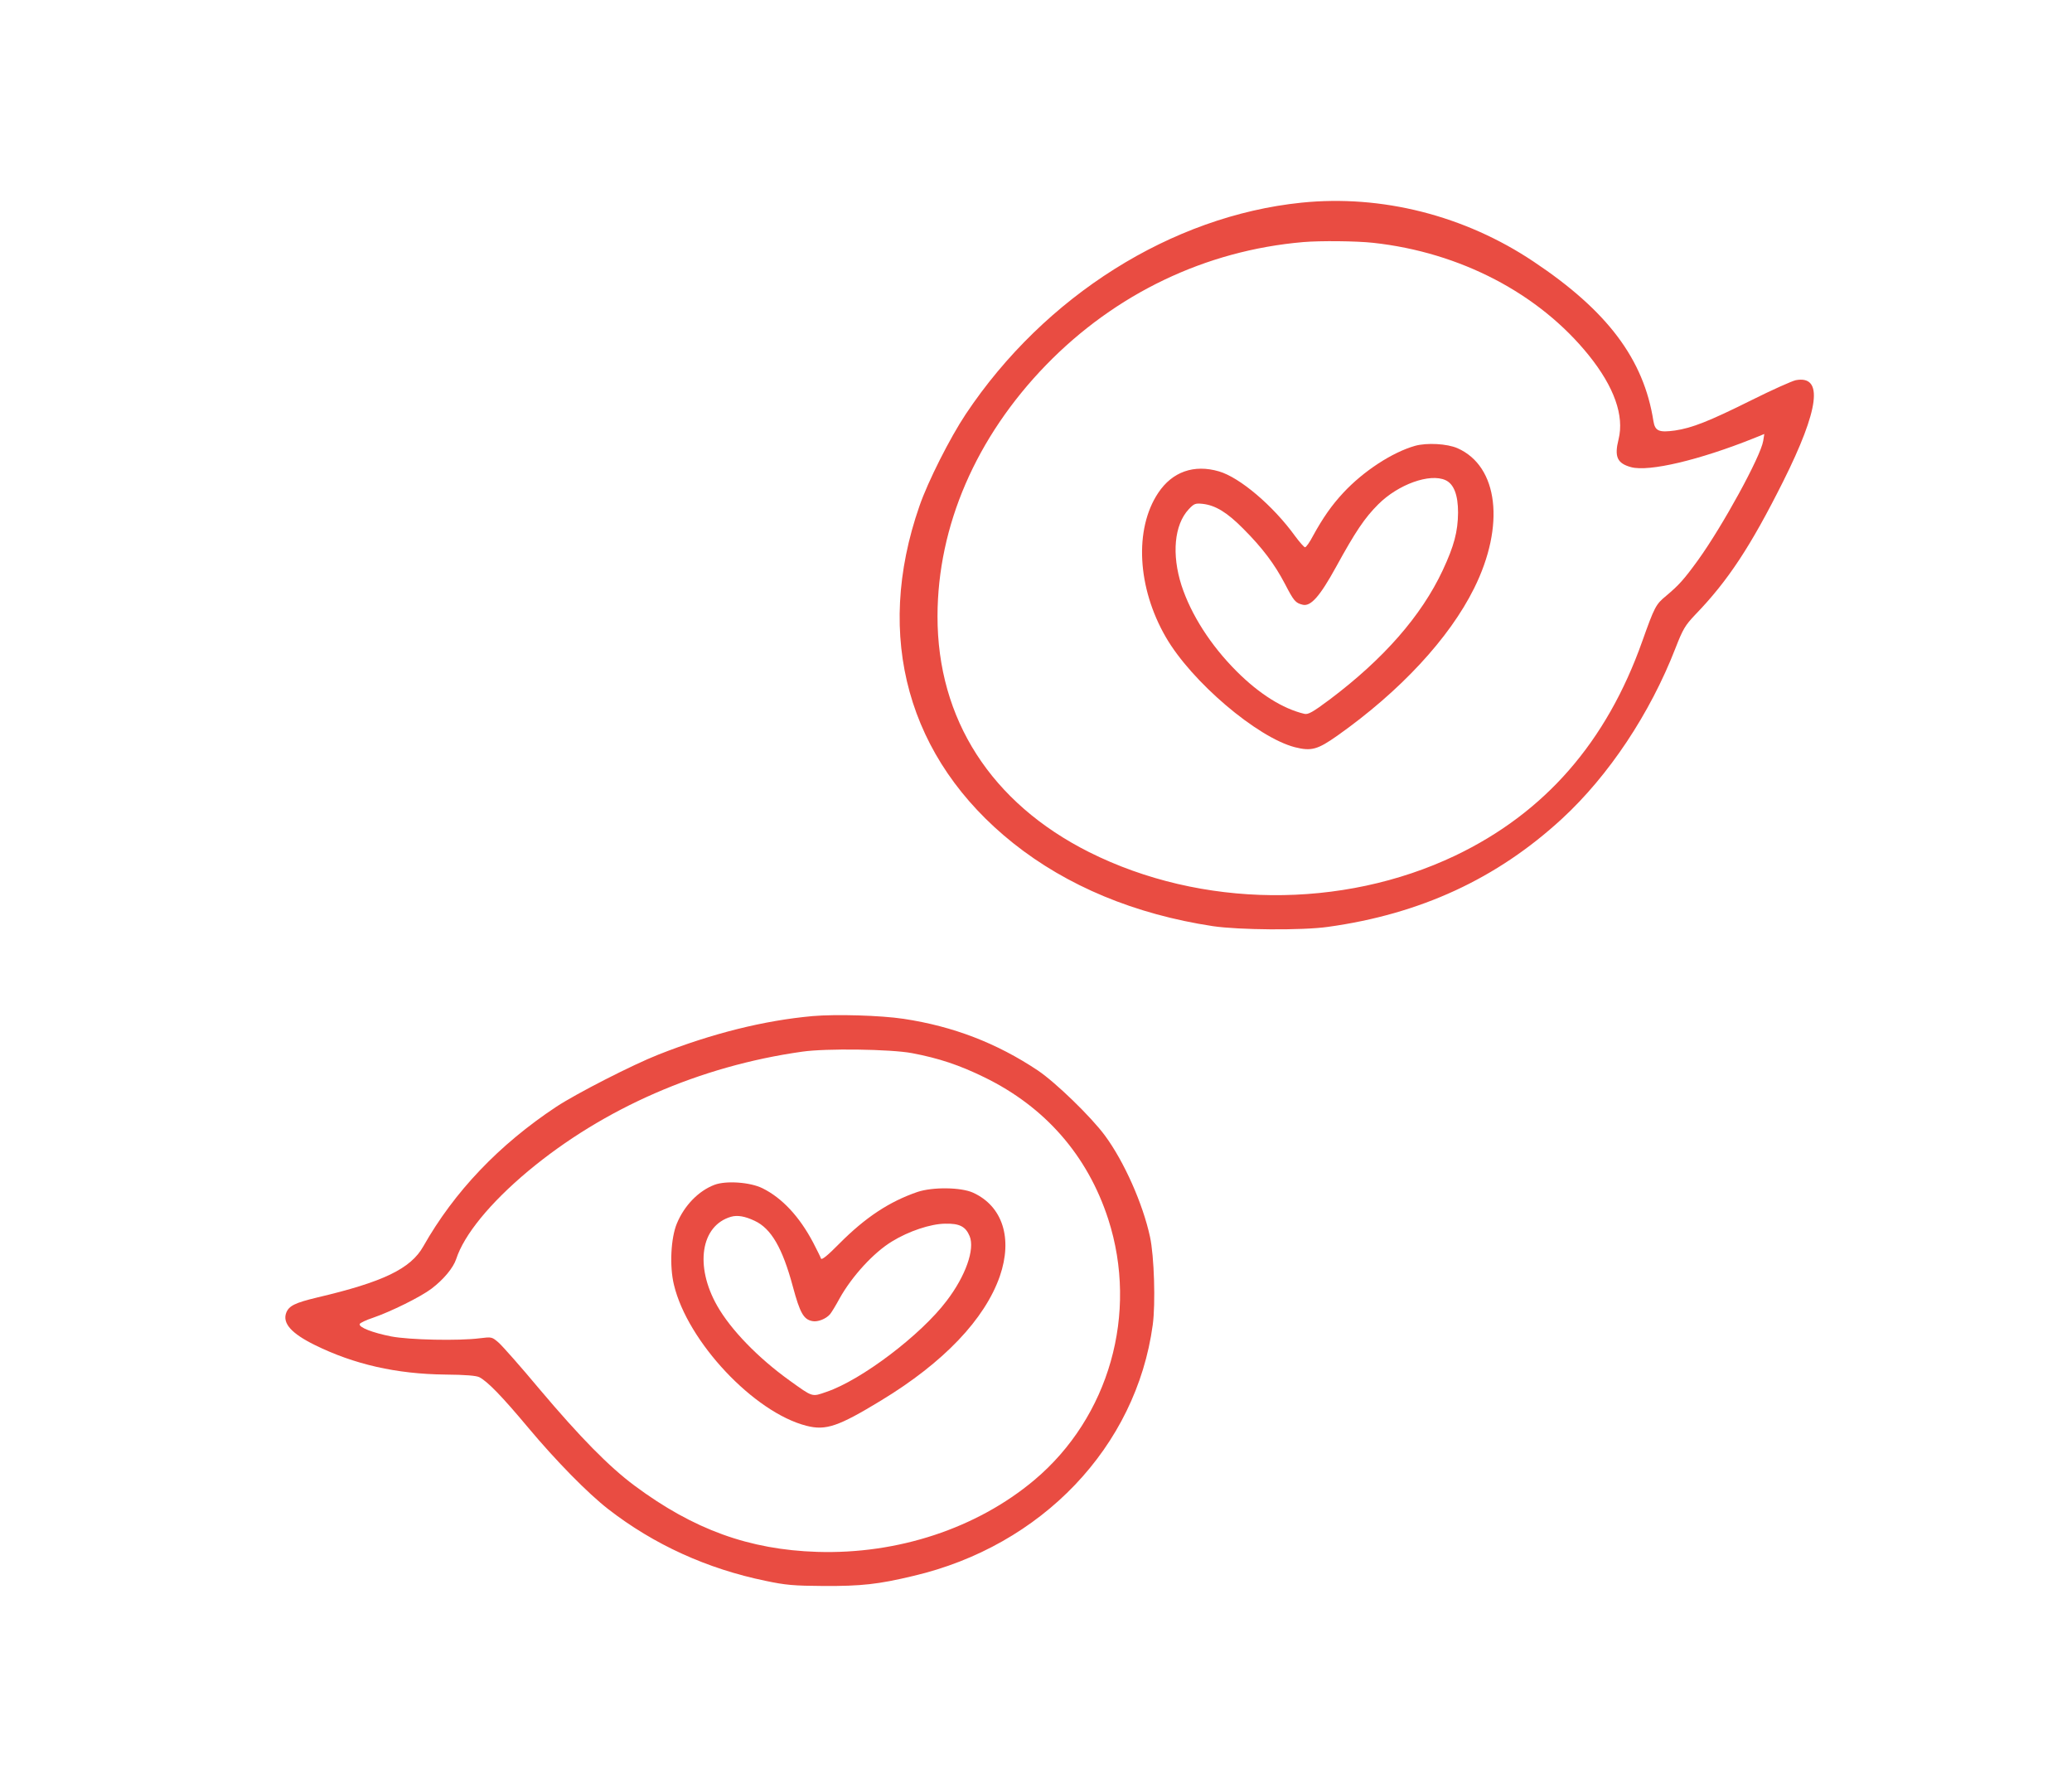 <?xml version="1.0" standalone="no"?>
<!DOCTYPE svg PUBLIC "-//W3C//DTD SVG 20010904//EN"
 "http://www.w3.org/TR/2001/REC-SVG-20010904/DTD/svg10.dtd">
<svg version="1.0" xmlns="http://www.w3.org/2000/svg"
 width="1136pt" height="980pt" viewBox="0 0 1136 980"
 preserveAspectRatio="xMidYMid meet">
<g transform="translate(0,980) scale(0.1,-0.1)"
fill="#E94C42" stroke="none">
<path d="M7135 8689 c-711 -73 -1408 -511 -1840 -1159 -86 -129 -208 -370
-254 -504 -250 -717 -64 -1387 514 -1848 295 -235 667 -390 1095 -455 142 -21
489 -24 630 -4 507 70 927 264 1284 593 257 237 483 577 622 935 41 105 53
125 108 183 180 186 304 375 482 730 199 398 222 584 70 556 -20 -4 -130 -53
-244 -110 -233 -116 -325 -152 -419 -166 -88 -12 -109 -3 -118 52 -53 339
-252 604 -657 874 -378 253 -833 368 -1273 323z m393 -220 c478 -52 910 -278
1183 -617 139 -173 195 -331 163 -460 -24 -96 -8 -132 69 -153 98 -26 372 38
676 160 l54 22 -6 -38 c-14 -86 -223 -467 -357 -653 -79 -109 -106 -138 -176
-197 -56 -46 -63 -60 -130 -248 -196 -553 -534 -940 -1025 -1175 -622 -296
-1393 -289 -2008 19 -537 270 -832 729 -831 1294 1 494 211 980 595 1376 380
391 874 628 1410 674 93 8 293 6 383 -4z"/>
<path d="M7758 7356 c-126 -36 -283 -139 -393 -257 -64 -69 -111 -136 -166
-236 -18 -35 -38 -63 -44 -63 -5 0 -30 28 -55 62 -120 166 -303 321 -417 354
-137 40 -256 -2 -333 -118 -132 -198 -115 -520 42 -791 141 -244 500 -549 707
-603 91 -23 125 -13 233 63 345 244 614 534 750 808 171 344 133 669 -91 768
-57 25 -168 31 -233 13z m167 -188 c46 -21 69 -81 69 -178 -1 -105 -22 -183
-84 -316 -117 -250 -324 -486 -619 -708 -95 -71 -119 -84 -140 -79 -118 28
-247 109 -371 233 -142 142 -249 309 -302 470 -55 171 -40 333 39 418 30 32
37 34 77 30 70 -8 134 -47 222 -136 105 -105 172 -194 229 -303 49 -94 57
-104 97 -114 44 -11 94 45 183 207 107 195 157 269 231 343 110 110 283 172
369 133z"/>
<path d="M4455 4230 c-266 -24 -551 -95 -845 -211 -142 -56 -449 -213 -560
-286 -314 -208 -559 -465 -729 -765 -69 -123 -221 -196 -584 -281 -120 -29
-153 -45 -168 -84 -21 -57 29 -113 157 -176 215 -106 447 -159 714 -162 113
-1 173 -6 189 -15 45 -24 123 -104 266 -275 154 -184 328 -361 440 -448 250
-194 542 -327 863 -393 109 -23 153 -27 317 -28 207 -1 300 9 492 55 705 165
1222 708 1313 1376 16 116 8 378 -15 483 -39 181 -142 413 -247 555 -76 103
-270 291 -368 357 -225 150 -464 242 -736 283 -126 19 -370 26 -499 15z m545
-203 c148 -28 261 -66 396 -132 335 -163 567 -430 680 -778 167 -517 5 -1086
-406 -1431 -315 -264 -748 -407 -1190 -393 -372 12 -677 122 -1001 363 -140
104 -299 266 -521 529 -101 121 -202 235 -223 254 -38 33 -39 33 -104 25 -117
-15 -387 -9 -486 10 -102 20 -179 50 -173 68 2 6 35 22 72 34 99 34 263 115
322 160 66 50 119 114 135 162 43 133 185 307 394 482 414 345 942 576 1503
655 130 19 485 14 602 -8z"/>
<path d="M3917 3305 c-87 -33 -165 -113 -206 -212 -33 -79 -41 -234 -16 -336
74 -311 439 -700 727 -773 106 -27 174 -4 409 139 343 208 569 446 651 682 71
207 15 383 -147 457 -66 30 -221 32 -305 4 -154 -53 -285 -139 -429 -284 -63
-64 -96 -91 -100 -81 -2 8 -22 47 -43 88 -75 142 -170 244 -277 297 -68 34
-201 43 -264 19z m220 -197 c91 -42 153 -149 210 -361 39 -145 59 -180 107
-189 29 -6 75 12 97 38 9 11 32 49 52 86 68 122 187 252 288 313 91 56 211 96
290 97 79 2 113 -15 135 -68 30 -72 -22 -219 -126 -355 -141 -187 -467 -434
-659 -499 -81 -28 -72 -31 -203 63 -171 123 -321 277 -396 409 -124 218 -90
440 76 488 35 10 76 3 129 -22z"/>
</g>
</svg>
